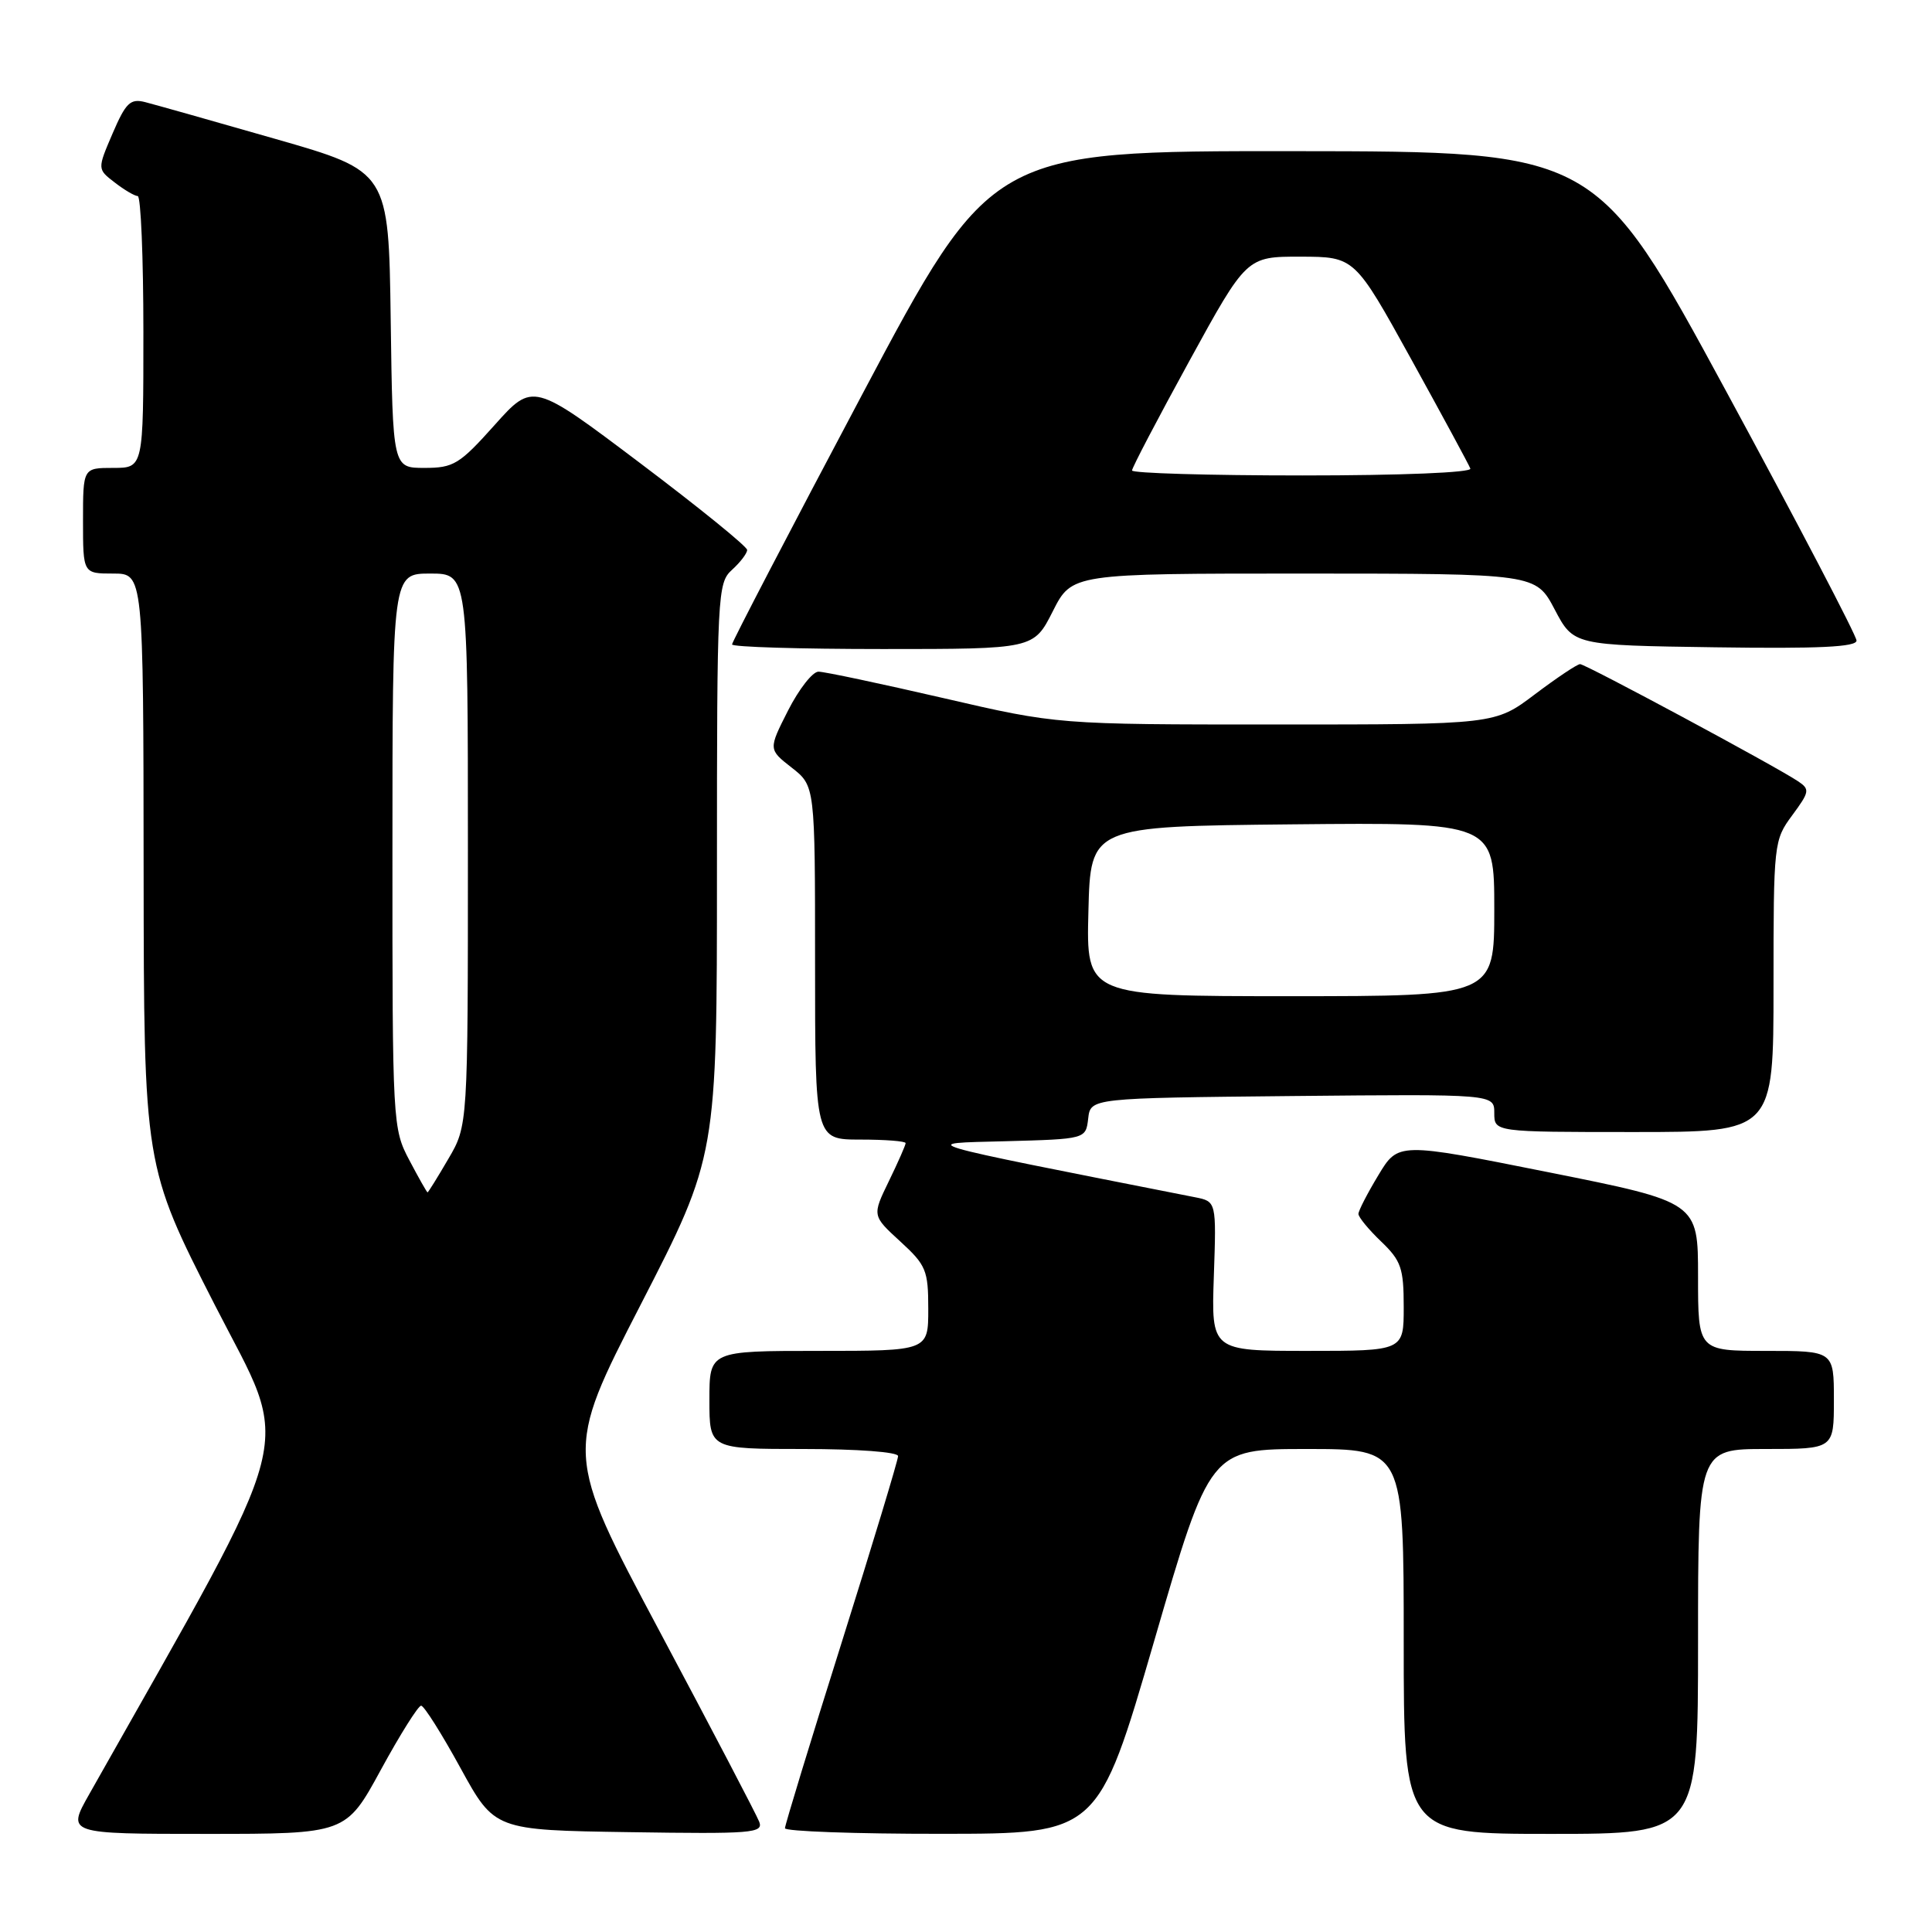 <?xml version="1.0" encoding="UTF-8" standalone="no"?>
<!DOCTYPE svg PUBLIC "-//W3C//DTD SVG 1.1//EN" "http://www.w3.org/Graphics/SVG/1.1/DTD/svg11.dtd" >
<svg xmlns="http://www.w3.org/2000/svg" xmlns:xlink="http://www.w3.org/1999/xlink" version="1.1" viewBox="0 0 256 256">
 <g >
 <path fill="currentColor"
d=" M 50.47 234.50 C 53.02 229.82 55.42 226.01 55.80 226.01 C 56.19 226.02 58.53 229.73 61.01 234.26 C 65.53 242.50 65.53 242.50 83.38 242.77 C 99.66 243.02 101.18 242.90 100.60 241.39 C 100.25 240.48 94.30 229.10 87.38 216.12 C 74.80 192.50 74.80 192.50 84.90 172.86 C 95.00 153.21 95.00 153.21 95.00 115.26 C 95.00 78.58 95.07 77.25 97.00 75.50 C 98.10 74.50 99.00 73.32 99.00 72.87 C 99.00 72.42 92.61 67.24 84.80 61.35 C 70.61 50.65 70.61 50.65 65.53 56.33 C 60.89 61.52 60.10 62.00 56.25 62.00 C 52.04 62.00 52.04 62.00 51.77 42.36 C 51.50 22.71 51.50 22.71 36.50 18.41 C 28.25 16.04 20.48 13.85 19.23 13.53 C 17.27 13.03 16.67 13.61 14.92 17.68 C 12.89 22.41 12.89 22.41 15.20 24.18 C 16.46 25.16 17.84 25.97 18.25 25.98 C 18.66 25.99 19.00 34.10 19.00 44.00 C 19.00 62.00 19.00 62.00 15.00 62.00 C 11.00 62.00 11.00 62.00 11.00 69.00 C 11.00 76.00 11.00 76.00 15.00 76.00 C 19.00 76.00 19.00 76.00 19.03 115.25 C 19.07 154.50 19.07 154.50 28.45 172.89 C 38.71 192.97 40.05 187.74 11.82 237.75 C 8.85 243.00 8.85 243.00 27.35 243.00 C 45.84 243.00 45.84 243.00 50.47 234.50 Z  M 152.92 217.49 C 160.33 192.00 160.33 192.00 173.17 192.00 C 186.00 192.00 186.00 192.00 186.00 217.50 C 186.00 243.00 186.00 243.00 205.50 243.00 C 225.00 243.00 225.00 243.00 225.00 217.50 C 225.00 192.00 225.00 192.00 234.00 192.00 C 243.00 192.00 243.00 192.00 243.00 185.50 C 243.00 179.00 243.00 179.00 234.00 179.00 C 225.00 179.00 225.00 179.00 225.00 169.15 C 225.00 159.29 225.00 159.29 205.14 155.32 C 185.27 151.35 185.27 151.35 182.64 155.72 C 181.19 158.12 180.00 160.43 180.00 160.85 C 180.00 161.28 181.35 162.92 183.00 164.50 C 185.66 167.05 186.00 168.03 186.00 173.19 C 186.00 179.00 186.00 179.00 173.25 179.00 C 160.50 179.00 160.50 179.00 160.84 169.10 C 161.18 159.20 161.18 159.20 158.34 158.64 C 120.29 151.13 121.63 151.52 133.19 151.22 C 143.87 150.93 143.87 150.93 144.19 148.22 C 144.50 145.50 144.50 145.50 171.25 145.23 C 198.00 144.97 198.00 144.97 198.00 147.48 C 198.00 150.00 198.00 150.00 216.50 150.00 C 235.00 150.00 235.00 150.00 235.00 130.69 C 235.00 111.71 235.04 111.33 237.48 108.03 C 239.79 104.90 239.84 104.58 238.23 103.51 C 235.22 101.50 210.09 88.00 209.37 88.00 C 208.99 88.00 206.30 89.80 203.38 92.00 C 198.09 96.00 198.09 96.00 169.11 96.00 C 140.12 96.00 140.12 96.00 125.00 92.50 C 116.68 90.58 109.24 89.00 108.45 89.00 C 107.67 89.00 105.86 91.32 104.42 94.15 C 101.81 99.30 101.81 99.30 104.91 101.72 C 108.00 104.14 108.00 104.14 108.00 127.57 C 108.00 151.00 108.00 151.00 114.00 151.00 C 117.30 151.00 120.00 151.21 120.00 151.47 C 120.00 151.73 119.00 154.00 117.78 156.51 C 115.56 161.08 115.56 161.08 119.28 164.49 C 122.72 167.64 123.00 168.32 123.00 173.45 C 123.00 179.00 123.00 179.00 108.50 179.00 C 94.00 179.00 94.00 179.00 94.00 185.50 C 94.00 192.00 94.00 192.00 106.50 192.00 C 113.64 192.00 119.00 192.40 119.00 192.94 C 119.00 193.46 115.63 204.60 111.51 217.69 C 107.38 230.79 104.01 241.84 104.01 242.25 C 104.00 242.66 113.34 243.00 124.75 242.99 C 145.50 242.98 145.50 242.98 152.92 217.49 Z  M 139.50 81.00 C 142.03 76.00 142.03 76.00 172.77 76.00 C 203.50 76.01 203.50 76.01 206.00 80.75 C 208.50 85.50 208.50 85.50 227.25 85.77 C 241.02 85.97 246.00 85.73 246.00 84.88 C 246.00 84.24 238.24 69.39 228.75 51.89 C 211.50 20.06 211.50 20.06 171.43 20.03 C 131.36 20.00 131.36 20.00 114.18 52.39 C 104.73 70.20 97.00 85.05 97.00 85.39 C 97.00 85.73 105.99 86.00 116.98 86.00 C 136.97 86.00 136.97 86.00 139.50 81.00 Z  M 54.25 153.75 C 52.03 149.56 51.99 148.94 52.00 112.75 C 52.00 76.00 52.00 76.00 57.00 76.00 C 62.00 76.00 62.00 76.00 62.00 112.57 C 62.00 149.14 62.00 149.14 59.40 153.57 C 57.98 156.01 56.74 158.00 56.65 158.00 C 56.57 158.00 55.48 156.09 54.25 153.75 Z  M 144.22 120.75 C 144.50 109.50 144.50 109.50 171.25 109.23 C 198.00 108.97 198.00 108.97 198.00 120.48 C 198.00 132.00 198.00 132.00 170.97 132.00 C 143.93 132.00 143.93 132.00 144.22 120.75 Z  M 150.00 62.34 C 150.00 61.97 153.42 55.45 157.59 47.84 C 165.18 34.00 165.18 34.00 172.34 34.01 C 179.50 34.03 179.50 34.03 187.00 47.61 C 191.12 55.08 194.65 61.60 194.83 62.09 C 195.03 62.62 185.65 63.00 172.58 63.00 C 160.16 63.00 150.00 62.70 150.00 62.34 Z "/>
</g>
</svg>